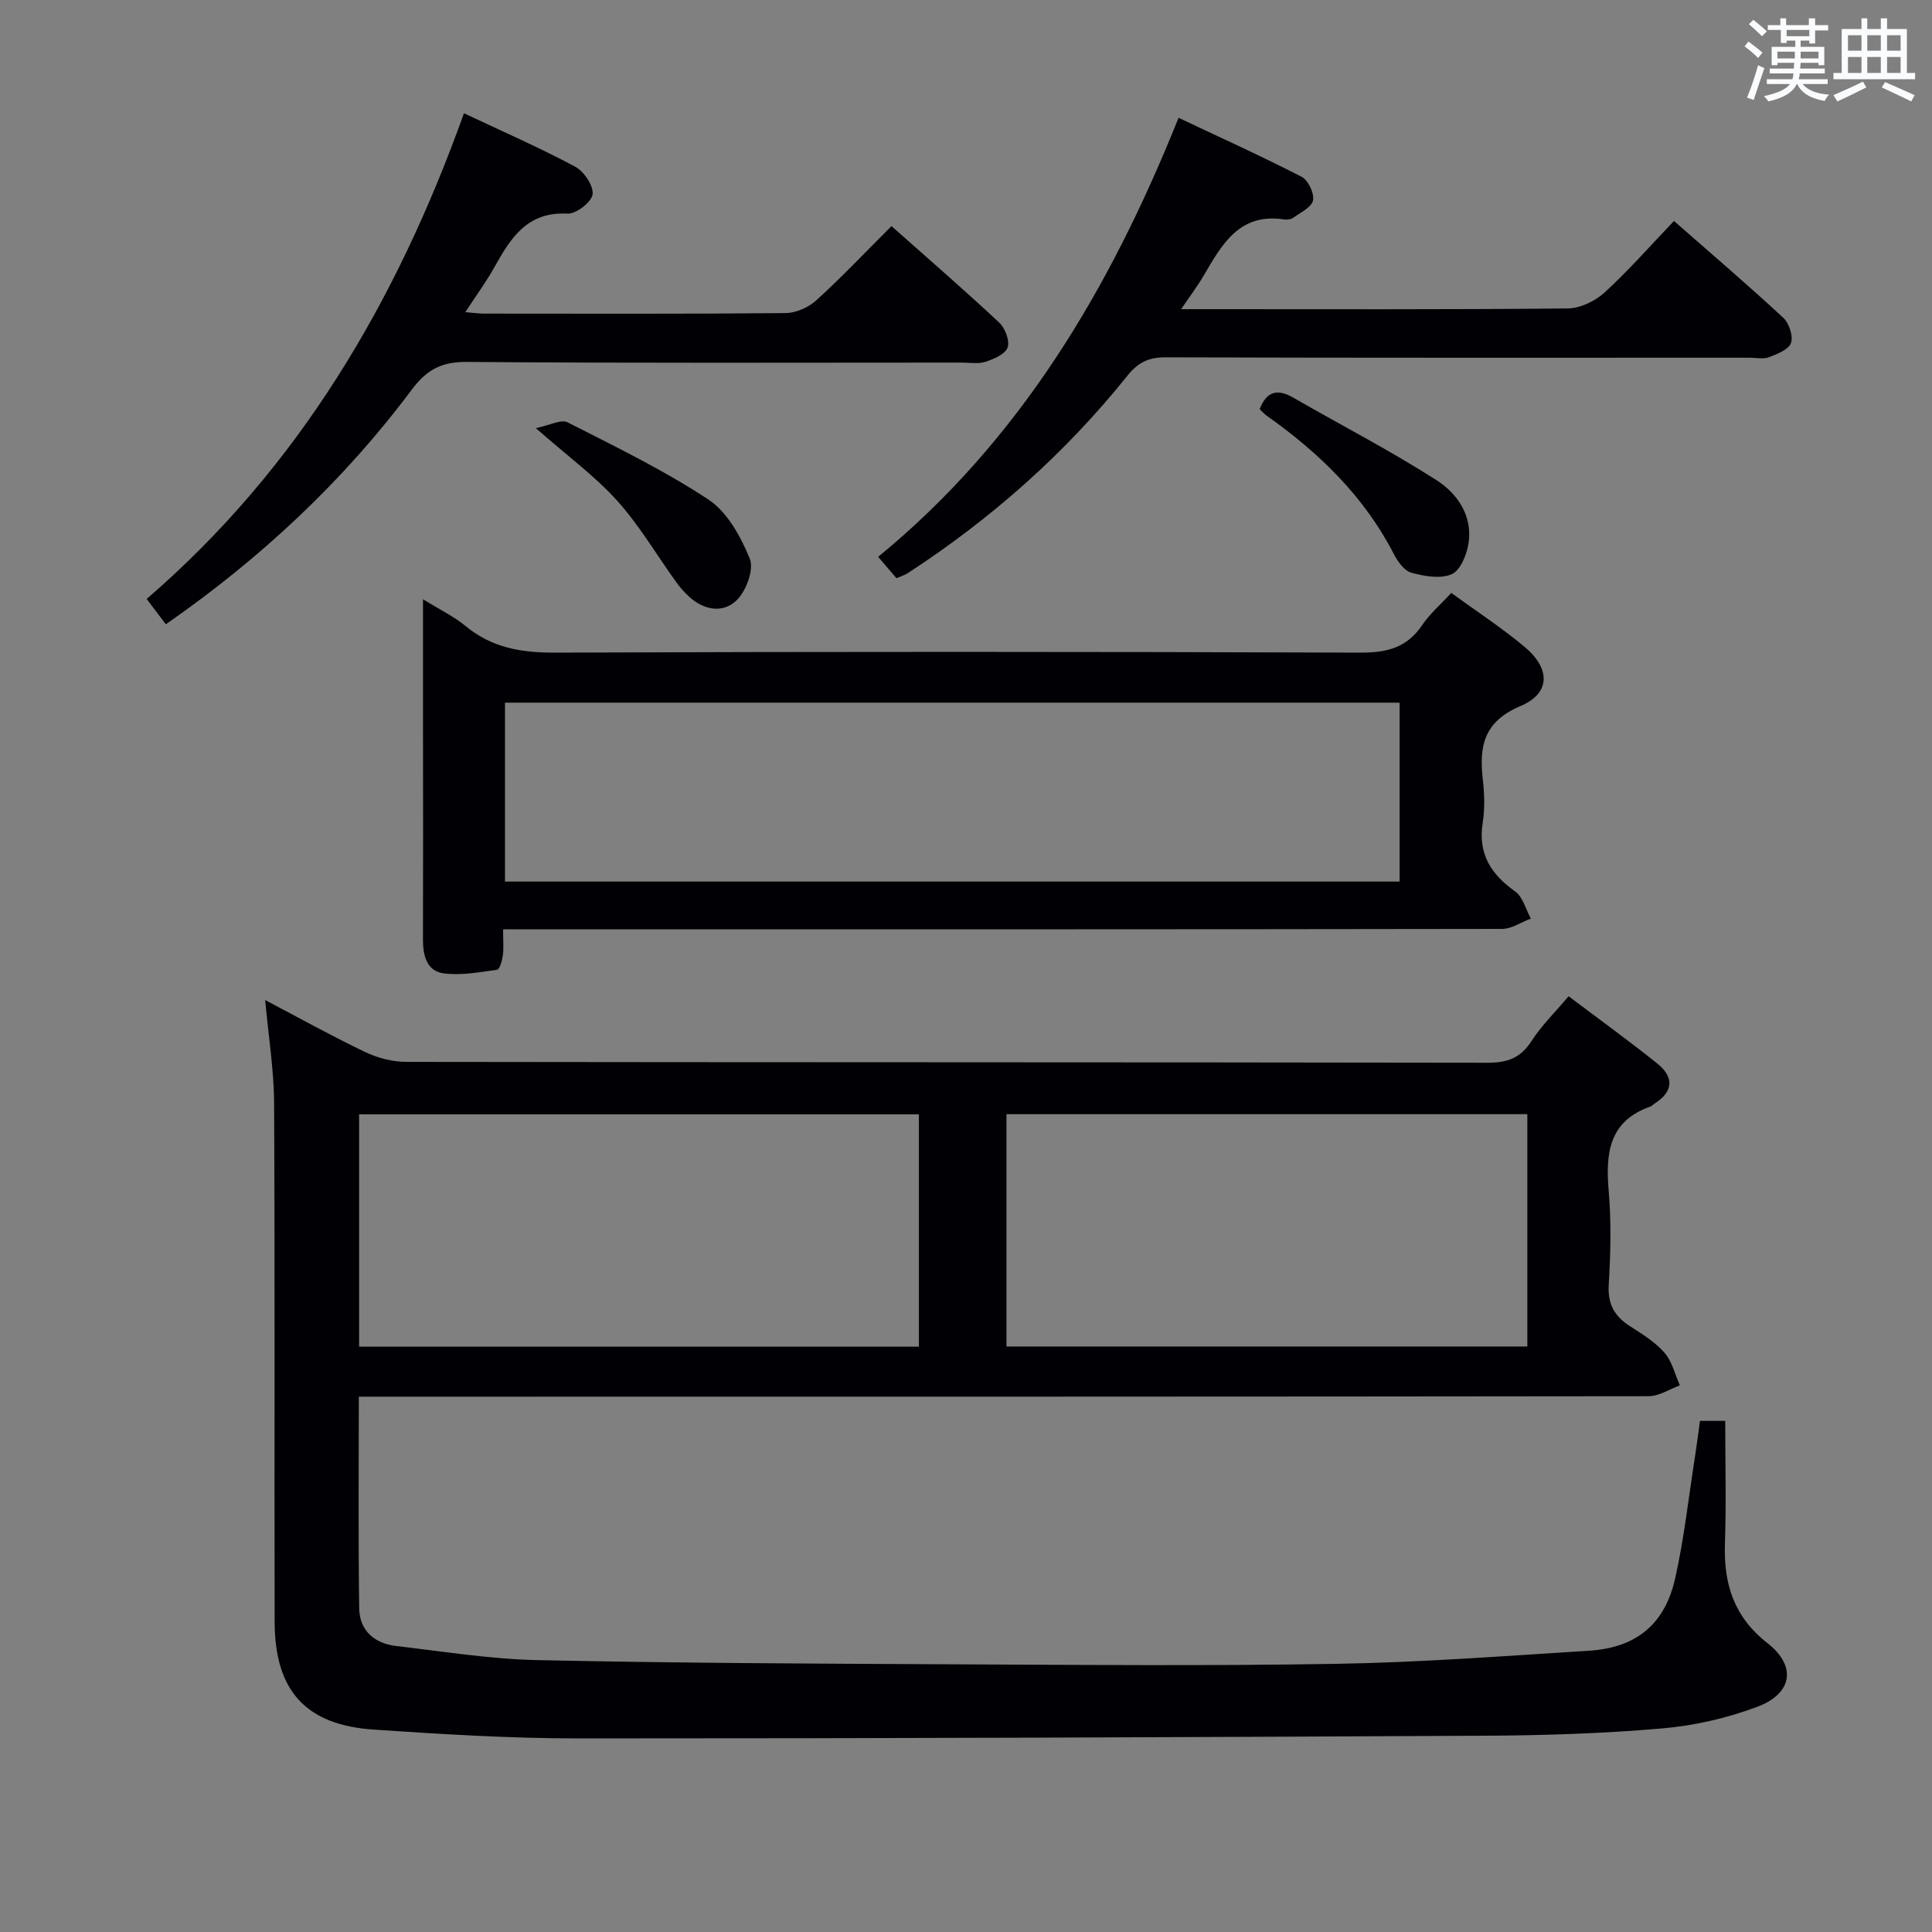<svg enable-background="new 0 0 400 400" viewBox="0 0 400 400" xmlns="http://www.w3.org/2000/svg"><rect x="0" y="0" width="400" height="400" fill="#808080" stroke="none"/><g fill="#010105"><path d="m54.9 207.05c6.81 3.58 13.64 7.38 20.67 10.75 2.58 1.23 5.64 2.04 8.48 2.05 74.64.11 149.29.05 223.93.18 4.09.01 6.83-.97 9.09-4.48 2.05-3.18 4.82-5.89 7.69-9.29 6.27 4.73 12.44 9.18 18.37 13.94 3.47 2.79 3.38 5.81-.61 8.31-.28.18-.51.48-.81.58-8.58 3.01-9.32 9.64-8.65 17.44.55 6.45.4 13 .01 19.48-.24 4.03 1.22 6.54 4.44 8.59 2.52 1.61 5.17 3.25 7.1 5.46 1.58 1.81 2.16 4.48 3.19 6.77-2.16.78-4.31 2.23-6.47 2.24-86.81.11-173.62.1-260.42.1-2.13 0-4.25 0-6.62 0 0 14.96-.13 29.4.08 43.84.07 4.62 3.19 7.26 7.67 7.78 9.73 1.13 19.47 2.71 29.23 2.92 28.29.61 56.6.73 84.9.86 26.82.13 53.64.36 80.45-.09 17.44-.29 34.87-1.62 52.29-2.71 9.84-.61 15.79-5.43 17.94-15.09 1.84-8.24 2.76-16.68 4.07-25.04.38-2.43.68-4.86 1.04-7.46h5.23c0 8.56.22 17.02-.06 25.46-.27 8.32 1.85 15.12 8.79 20.54 6.09 4.75 5.23 10.45-2.11 13.2-6.28 2.36-13.09 3.91-19.77 4.48-12.08 1.04-24.25 1.44-36.39 1.5-62.63.32-125.26.57-187.89.56-14.12 0-28.25-.87-42.35-1.82-14.14-.95-20.52-8.06-20.55-22.33-.07-35.82.07-71.65-.11-107.47-.05-6.93-1.18-13.83-1.85-21.25zm19.45 23.66v48.11h115.9c0-16.06 0-31.94 0-48.11-38.72 0-77.1 0-115.9 0zm134.03-.03v48.1h107.84c0-16.1 0-31.97 0-48.1-36.09 0-71.81 0-107.84 0z"/><path d="m104.16 192.41c0 2.43.15 3.94-.05 5.39-.15 1.07-.65 2.9-1.2 2.98-3.66.51-7.46 1.22-11.06.74-3.45-.45-4.29-3.63-4.28-6.93.05-14.49.02-28.98.01-43.47 0-8.64 0-17.27 0-27.05 3.47 2.15 6.4 3.55 8.82 5.55 5.45 4.51 11.53 5.52 18.49 5.5 55.63-.22 111.25-.2 166.88 0 5.46.02 9.58-1.08 12.7-5.73 1.55-2.31 3.76-4.19 6-6.63 5.16 3.76 10.43 7.19 15.21 11.19 5.36 4.49 5.36 9.59-.86 12.22-7.6 3.21-8.62 8.3-7.82 15.19.34 2.96.44 6.05-.02 8.97-1.01 6.41 1.66 10.65 6.71 14.23 1.61 1.14 2.2 3.71 3.26 5.62-1.99.74-3.97 2.14-5.96 2.14-66.62.11-133.24.09-199.86.09-2.11 0-4.24 0-6.97 0zm185.61-46.93c-61.97 0-123.5 0-185.22 0v37.04h185.22c0-12.39 0-24.5 0-37.04z"/><path d="m185.6 119.71c-1.23-1.43-2.4-2.81-3.79-4.42 29.33-24.05 47.95-55.37 62.2-90.9 8.67 4.1 17.19 7.95 25.49 12.22 1.35.7 2.63 3.4 2.35 4.87-.28 1.42-2.57 2.5-4.07 3.59-.49.35-1.31.46-1.94.36-9.28-1.41-12.86 5.22-16.65 11.66-1.23 2.1-2.71 4.06-4.65 6.92h5.09c24.98 0 49.96.1 74.94-.15 2.59-.03 5.69-1.51 7.65-3.31 5-4.58 9.49-9.71 14.36-14.8 7.73 6.79 15.31 13.26 22.62 20.03 1.22 1.13 2.1 3.81 1.6 5.24-.48 1.37-2.86 2.28-4.58 2.94-1.17.44-2.63.1-3.96.1-40.3 0-80.61.05-120.91-.08-3.51-.01-5.7 1.02-7.92 3.79-12.89 16.1-28.17 29.61-45.45 40.87-.69.45-1.5.68-2.38 1.07z"/><path d="m96.06 23.45c8.1 3.82 15.71 7.15 23.01 11.05 1.83.98 3.83 3.94 3.62 5.73-.19 1.59-3.42 4.1-5.19 4-8.34-.45-11.76 5.03-15.13 11.07-1.68 3.01-3.74 5.81-6.03 9.33 1.74.14 2.79.3 3.85.3 20.82.01 41.64.09 62.46-.11 2.17-.02 4.77-1.19 6.4-2.68 5.28-4.81 10.2-10.01 15.52-15.33 7.5 6.66 15.03 13.18 22.3 19.97 1.23 1.14 2.22 3.76 1.75 5.15-.47 1.38-2.84 2.4-4.57 2.97-1.51.5-3.3.17-4.96.17-34.14 0-68.29.14-102.43-.14-5.28-.04-8.34 1.63-11.43 5.77-14.15 18.94-31.24 34.88-50.89 48.55-1.31-1.73-2.49-3.29-3.98-5.24 31.41-27.11 51.66-61.37 65.7-100.56z"/><path d="m260.8 84.72c1.44-3.75 3.7-4.27 6.96-2.39 9.88 5.69 20.03 10.93 29.62 17.06 4.31 2.75 7.55 7.37 6.66 13.11-.36 2.34-1.68 5.59-3.47 6.38-2.33 1.02-5.67.43-8.35-.3-1.48-.4-2.85-2.33-3.65-3.89-6.18-11.99-15.54-21.01-26.39-28.68-.52-.38-.95-.89-1.38-1.29z"/><path d="m110.93 88.64c2.94-.6 5.25-1.88 6.56-1.21 9.89 5.03 19.94 9.9 29.17 15.99 3.93 2.59 6.73 7.71 8.58 12.27.9 2.22-.74 6.63-2.7 8.56-2.79 2.76-6.77 2.14-9.87-.72-.97-.9-1.88-1.9-2.65-2.98-4.07-5.65-7.62-11.74-12.24-16.88-4.52-5.03-10.09-9.1-16.85-15.03z"/></g><path d="m361.2 9.6.8-1c.9.7 1.9 1.4 2.9 2.3l-.9 1.1c-1-1-2-1.8-2.8-2.4zm.5 10.6c.9-2.1 1.6-4.3 2.3-6.7.4.2.8.4 1.3.6-.7 2.1-1.5 4.3-2.2 6.6zm.4-15.2.9-.9c1 .8 2 1.6 2.8 2.4l-1 1c-.9-.9-1.8-1.7-2.7-2.5zm12.5-1.2h1.2v1.4h2.7v1.1h-2.7v2.7h-1.2v-.6h-1.8v1.3h4.9v3.8h-1.2v-.5h-3.7c0 .4-.1.9-.1 1.2h5.1v1h-5.2c0 .5-.1.9-.2 1.2h6v1h-5.2c1.1 1.3 2.9 2 5.5 2.2-.4.4-.7.8-.9 1.3-2.9-.5-4.8-1.6-5.7-3.5h-.1c-.8 1.7-2.7 2.9-5.9 3.6-.2-.4-.6-.8-.9-1.1 2.8-.6 4.6-1.4 5.4-2.5h-4.8v-1h5.3c.1-.3.2-.7.2-1.2h-4.9v-1h5c0-.4 0-.8.1-1.2h-3.5v.5h-1.2v-3.8h4.9v-1.3h-1.8v.5h-1.2v-2.7h-2.7v-1h2.6v-1.4h1.2v1.4h4.7v-1.4zm-6.6 8.3h3.6c0-.4 0-.9 0-1.4h-3.6zm1.9-4.6h4.7v-1.3h-4.7zm6.6 3.2h-3.7v1.4h3.7z" fill="#fafbfc"/><path d="m385.3 3.8h1.3v2.2h2.8v-2.2h1.3v2.2h4.1v9.1h1.7v1.3h-16.9v-1.3h1.7v-9.1h4.1v-2.2zm.4 13.1.7 1.2c-1.8.9-3.8 1.9-6 2.9-.2-.4-.5-.8-.8-1.3 2.3-1 4.3-1.9 6.1-2.8zm-3.1-6.4h2.8v-3.2h-2.8zm0 4.6h2.8v-3.3h-2.8zm4-4.6h2.8v-3.2h-2.8zm0 4.6h2.8v-3.3h-2.8zm3.7 1.9c2.1.9 4.1 1.8 6.1 2.7l-.7 1.3c-2.2-1.1-4.2-2-6.1-2.9zm3.2-9.7h-2.8v3.2h2.8zm-2.8 7.8h2.8v-3.3h-2.8z" fill="#fafbfc"/></svg>